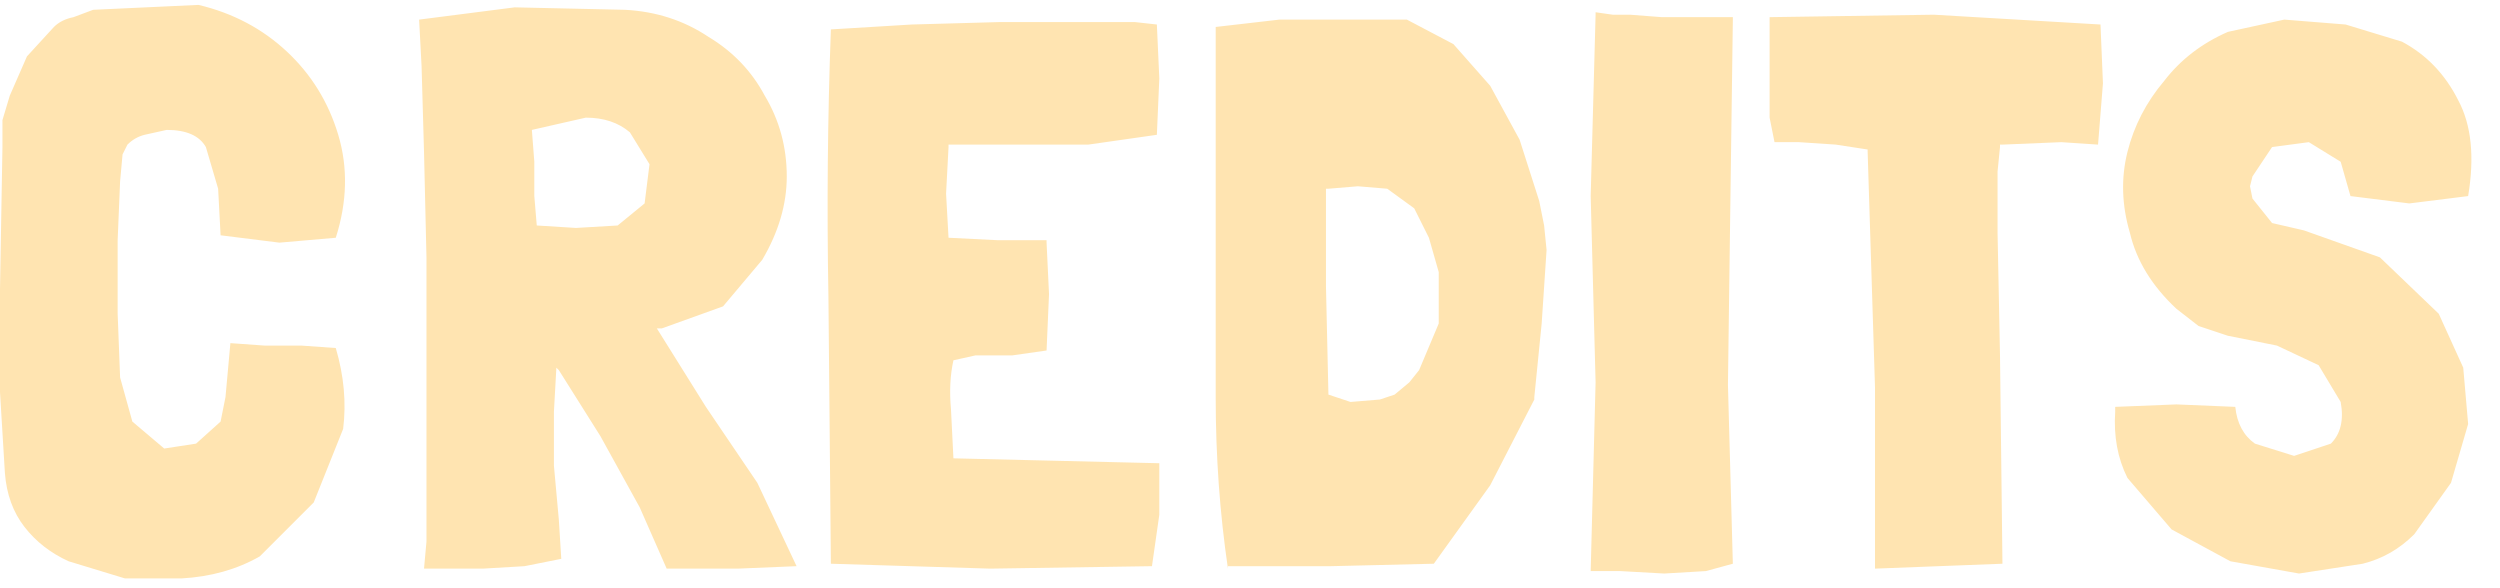 <?xml version="1.0" encoding="utf-8"?>
<svg version="1.1" id="Layer_1"
xmlns="http://www.w3.org/2000/svg"
xmlns:xlink="http://www.w3.org/1999/xlink"
xmlns:author="http://www.sothink.com"
width="51px" height="12px"
xml:space="preserve">
<g id="824" transform="matrix(1, 0, 0, 1, -20.5, 0.3)">
<path style="fill:#FFE4B1;fill-opacity:1" d="M33.25,-0.1Q34.2 -0.05 34.95 0.45Q35.7 0.9 36.1 1.65Q36.55 2.4 36.55 3.3Q36.55 4.15 36.05 5L35.25 5.95L34 6.4L33.9 6.4L34.9 8L35.95 9.55L36.75 11.25L35.55 11.3L34.1 11.3L33.55 10.05L32.75 8.6L31.9 7.25L31.85 7.2L31.8 8.1L31.8 9.2L31.9 10.3L31.95 11.1L31.2 11.25L30.35 11.3L29.55 11.3L29.15 11.3L29.2 10.75L29.2 9.25L29.2 7.25L29.2 4.95L29.15 2.8L29.1 1.05L29.05 0.1L31 -0.15L33.25 -0.1M24.55,-0.2Q25.6 0.05 26.35 0.75Q27.1 1.45 27.4 2.45Q27.7 3.45 27.35 4.55L26.2 4.65L25 4.5L24.95 3.55L24.7 2.7Q24.5 2.35 23.9 2.35L23.45 2.45Q23.25 2.5 23.1 2.65L23.05 2.75L23 2.85L22.95 3.4L22.9 4.6L22.9 6.1L22.95 7.4L23.2 8.3L23.85 8.85L24.5 8.75L25 8.3L25.1 7.8L25.15 7.25L25.2 6.7L25.9 6.75L26.65 6.75L27.35 6.8Q27.6 7.65 27.5 8.45L26.9 9.95L25.8 11.05Q25.1 11.45 24.2 11.5L23.05 11.5L21.9 11.15Q21.35 10.9 21 10.45Q20.65 10 20.6 9.35L20.5 7.7L20.5 5.6L20.55 2.7L20.55 2.15L20.7 1.65L21.05 0.85L21.6 0.25Q21.75 0.1 22 0.05L22.4 -0.1L24.55 -0.2M70.65,1.75Q71.05 2.5 70.85 3.7L69.65 3.85L68.45 3.7L68.25 3L67.6 2.6L66.85 2.7L66.45 3.3L66.4 3.5L66.45 3.75L66.85 4.25L67.5 4.4L69.05 4.95L70.25 6.1L70.75 7.2L70.85 8.35L70.5 9.55L69.75 10.6Q69.3 11.05 68.7 11.2L67.4 11.4L66 11.15L64.8 10.5L63.9 9.45Q63.6 8.85 63.65 8.1L63.65 8L64.9 7.95L66.1 8Q66.15 8.5 66.5 8.75L67.3 9L68.05 8.75Q68.35 8.45 68.25 7.9L67.8 7.15L66.95 6.75L65.95 6.55L65.35 6.35L64.9 6Q64.15 5.3 63.95 4.45Q63.7 3.6 63.9 2.8Q64.1 2 64.65 1.35Q65.15 0.7 65.95 0.35L67.1 0.1L68.35 0.2L69.5 0.55Q70.25 0.95 70.65 1.75M63.3,2.65L62.55 2.6L61.35 2.65L61.3 2.65L61.3 2.7L61.25 3.2L61.25 4.45L61.3 6.95L61.35 11.2L60.05 11.25L58.75 11.3L58.75 10.35L58.75 7.6L58.6 2.8L58.6 2.75L57.95 2.65L57.2 2.6L56.7 2.6L56.6 2.1L56.6 1.15L56.6 0.05L59.95 0L63.35 0.2L63.4 1.4L63.3 2.65M55.85,0.1L55.8 3.8L55.75 7.55L55.85 11.2L55.3 11.35L54.45 11.4L53.55 11.35L52.95 11.35L53.05 7.5L52.95 3.7L53.05 0L53.05 -0.05L53.4 0L53.75 0L54.4 0.05L55.5 0.05L55.85 0.05L55.85 0.1M51.9,3.8L52 4.3L52.05 4.8L51.95 6.3L51.8 7.8L51.8 7.85L50.9 9.6L49.75 11.2L47.65 11.25L45.55 11.25L45.55 11.3Q45.3 9.6 45.3 7.8L45.3 4.05L45.3 0.3L45.3 0.25L46.6 0.1L47.9 0.1L49.2 0.1L50.15 0.6L50.9 1.45L51.5 2.55L51.9 3.8M47.55,3.55L47.55 3.6L47.55 5.55L47.6 7.75L48.05 7.9L48.65 7.85L48.8 7.8L48.95 7.75L49.25 7.5L49.45 7.25L49.85 6.3L49.85 5.25L49.65 4.55L49.35 3.95L48.8 3.55L48.2 3.5L47.6 3.55L47.55 3.55M44.1,2.45L42.7 2.65L41.3 2.65L39.9 2.65L39.85 2.65L39.85 2.7L39.8 3.65L39.85 4.55L40.85 4.6L41.85 4.6L41.85 4.65L41.9 5.7L41.85 6.85L41.15 6.95L40.4 6.95L39.95 7.05Q39.85 7.5 39.9 8.05L39.95 9.05L42.05 9.1L44.15 9.15L44.15 10.2L44 11.25L40.7 11.3L37.45 11.2L37.4 5.75Q37.35 3 37.45 0.3L39.1 0.2L40.9 0.15L42.5 0.15L43.65 0.15L44.1 0.2L44.15 1.3L44.1 2.45M33.35,2.4Q33 2.1 32.45 2.1L31.35 2.35L31.4 3L31.4 3.7L31.45 4.3L32.25 4.35L33.1 4.3L33.65 3.85L33.75 3.05L33.35 2.4" />
</g>
</svg>

